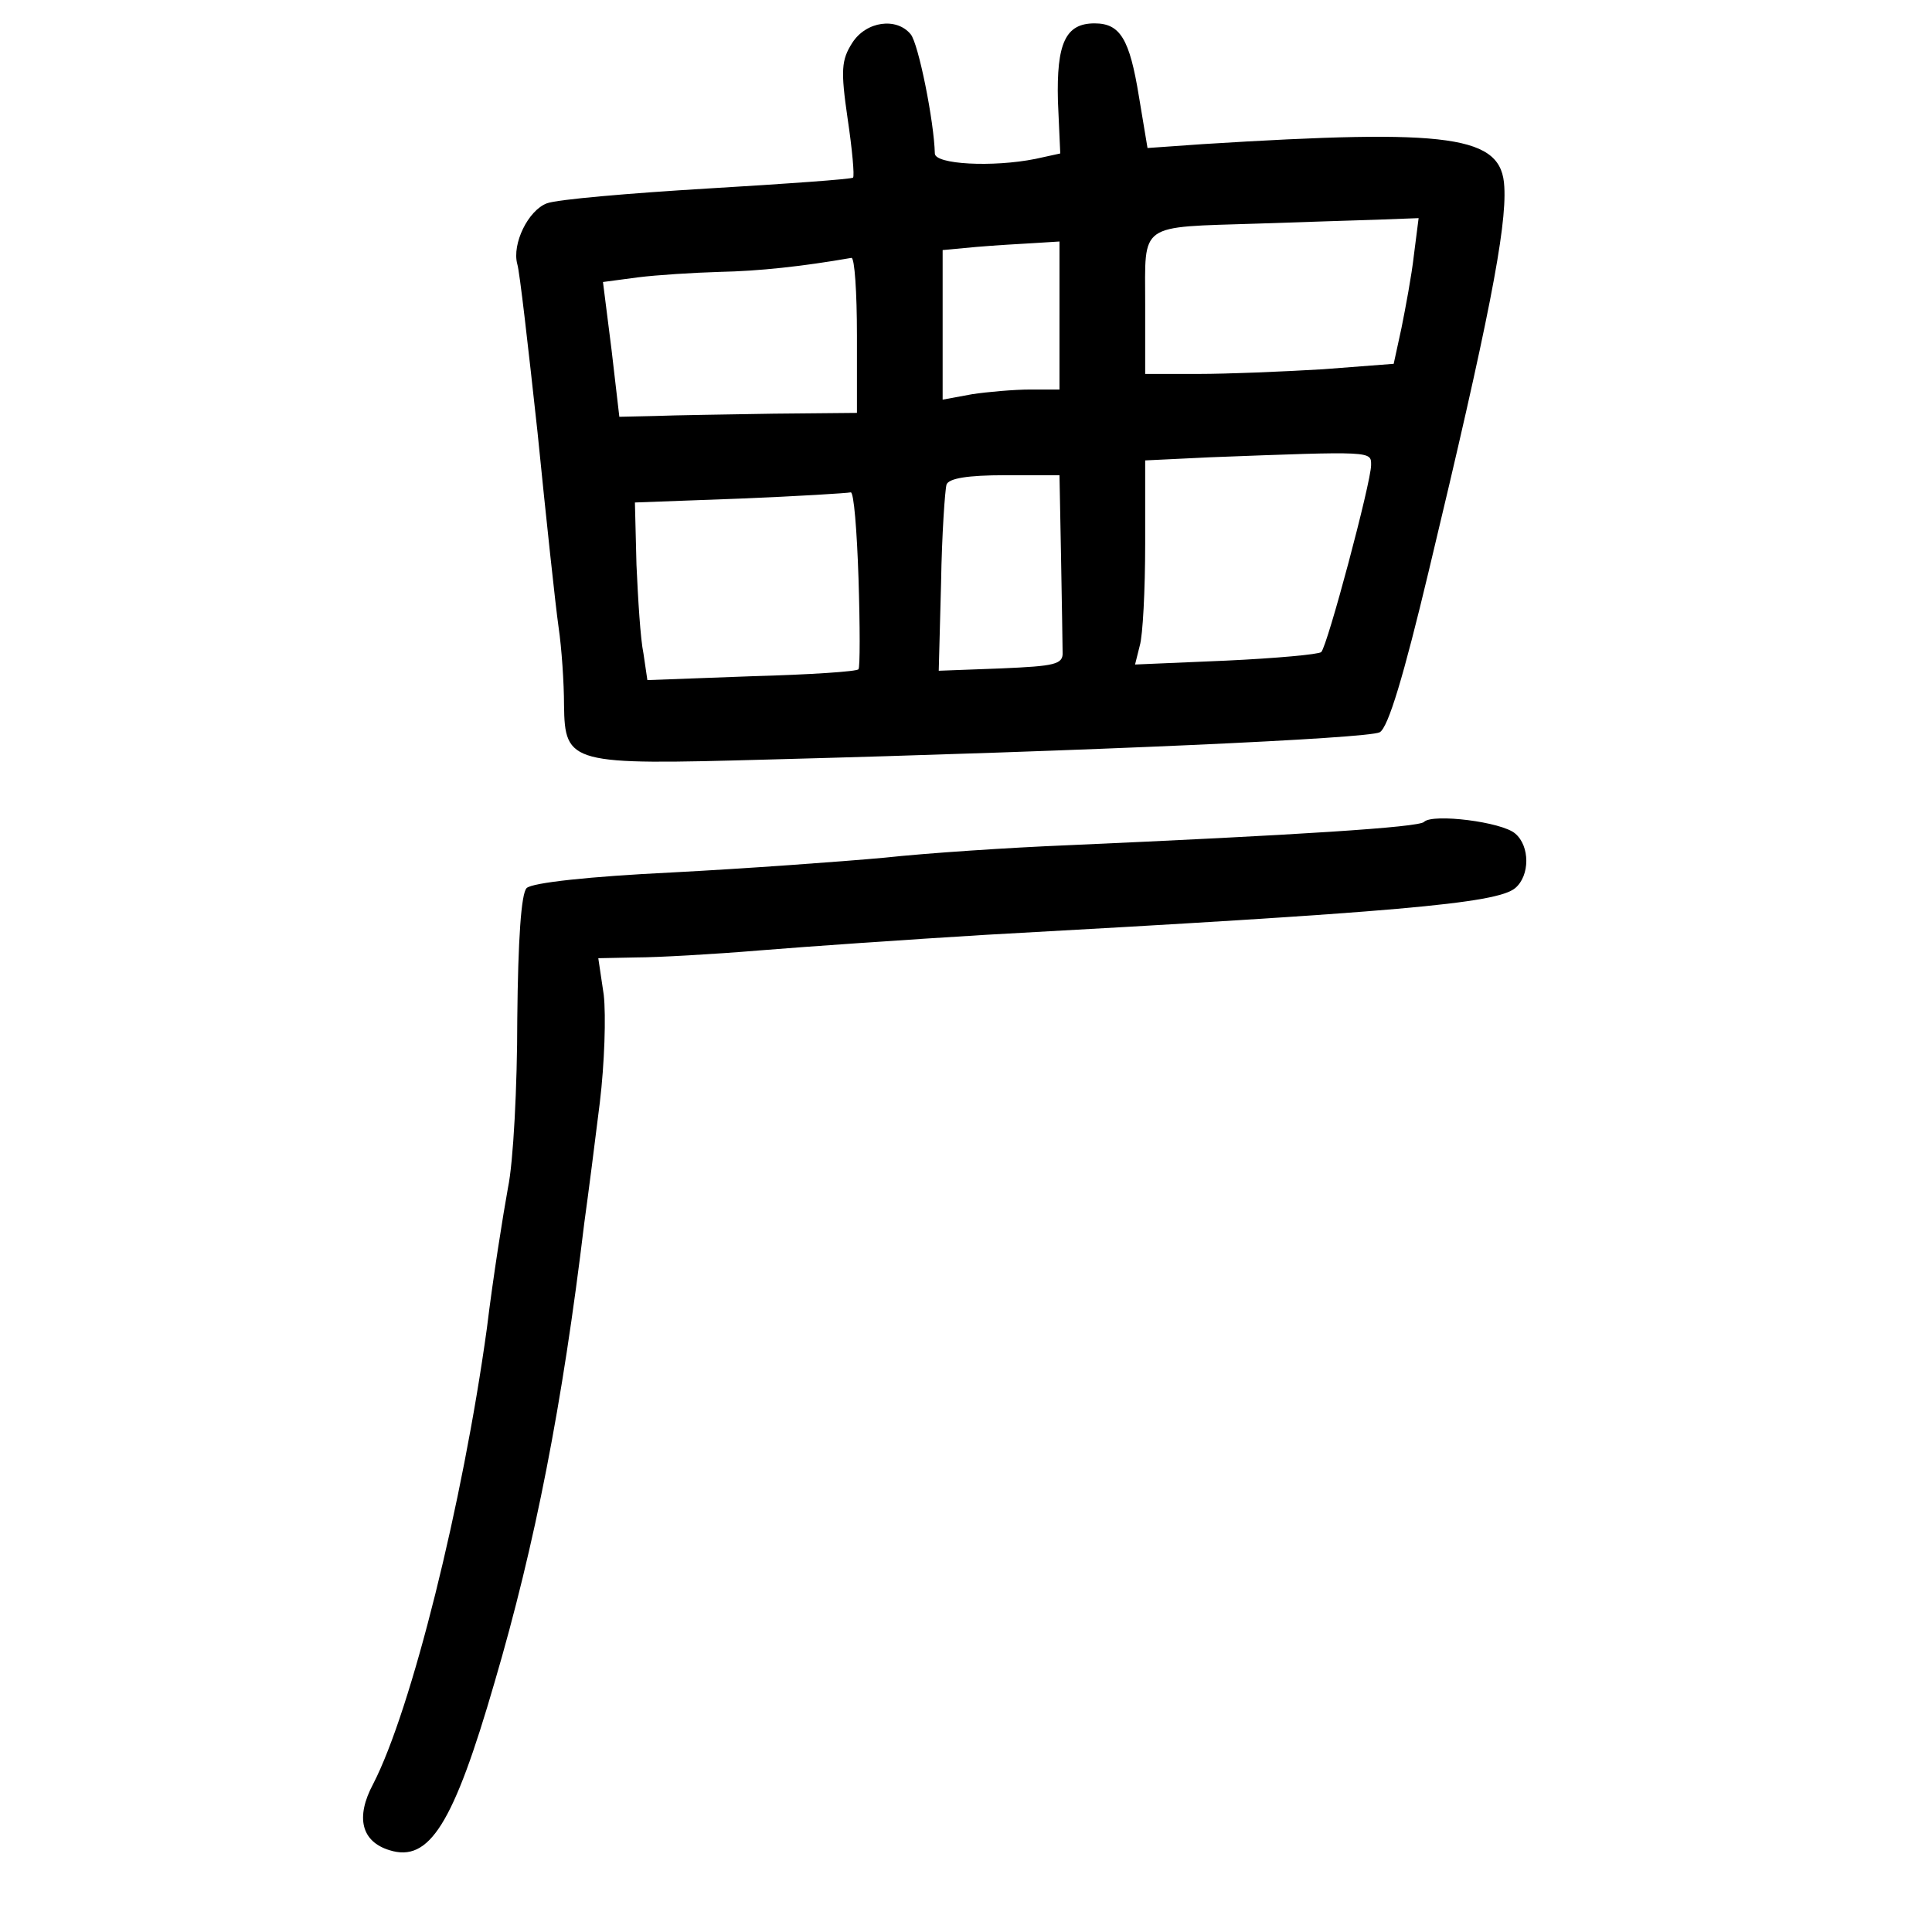 <?xml version="1.0" standalone="no"?>
<!DOCTYPE svg PUBLIC "-//W3C//DTD SVG 20010904//EN"
 "http://www.w3.org/TR/2001/REC-SVG-20010904/DTD/svg10.dtd">
<svg version="1.0" xmlns="http://www.w3.org/2000/svg"
 width="248pt" height="248pt" viewBox="0 0 248 248"
 preserveAspectRatio="xMidYMid meet">
<g transform="translate(0,248) scale(0.1,-0.1)"
fill="#000000" stroke="none">
<path d="M1094 2425 c-14 -22 -15 -35 -6 -97 6 -40 9 -74 7 -76 -2 -2 -86 -8
-187 -14 -100 -6 -193 -14 -206 -19 -24 -9 -45 -52 -38 -78 3 -9 14 -106 26
-216 11 -110 23 -222 27 -250 4 -27 7 -72 7 -100 1 -76 8 -77 261 -70 417 11
770 27 786 35 11 6 31 73 63 207 77 321 100 440 97 493 -3 66 -67 75 -387 55
l-71 -5 -11 66 c-12 74 -24 94 -57 94 -37 0 -49 -25 -47 -100 l3 -67 -32 -7
c-55 -11 -129 -7 -129 7 -1 41 -21 141 -31 153 -18 22 -57 17 -75 -11z m721
-272 c-3 -27 -11 -69 -16 -94 l-10 -46 -91 -7 c-50 -3 -122 -6 -160 -6 l-68 0
0 90 c0 105 -10 98 145 103 55 2 124 4 153 5 l53 2 -6 -47z m-455 -78 l0 -95
-37 0 c-21 0 -55 -3 -75 -6 l-38 -7 0 96 0 96 43 4 c23 2 57 4 75 5 l32 2 0
-95z m-260 -25 l0 -100 -107 -1 c-60 -1 -128 -2 -153 -3 l-45 -1 -10 86 -11
87 45 6 c24 3 71 6 105 7 50 1 106 7 169 18 4 0 7 -44 7 -99z m660 -167 c0
-22 -56 -232 -64 -240 -3 -3 -58 -8 -122 -11 l-117 -5 6 24 c4 13 7 72 7 131
l0 107 83 4 c210 8 207 8 207 -10z m-398 -118 c1 -58 2 -113 2 -122 1 -16 -10
-18 -79 -21 l-80 -3 3 113 c1 62 5 119 7 126 3 8 27 12 75 12 l70 0 2 -105z
m-260 -27 c2 -62 2 -115 0 -117 -1 -3 -63 -7 -136 -9 l-135 -5 -5 34 c-4 19
-7 70 -9 114 l-2 80 135 5 c74 3 138 7 142 8 4 1 8 -49 10 -110z"/>
<path d="M1828 1425 c-6 -7 -164 -17 -458 -30 -74 -3 -180 -10 -235 -16 -55
-5 -178 -14 -274 -19 -103 -5 -178 -13 -185 -20 -7 -7 -11 -66 -12 -168 0 -86
-5 -184 -12 -217 -6 -33 -19 -114 -27 -180 -31 -225 -97 -490 -146 -585 -23
-43 -15 -74 21 -85 51 -16 82 33 135 216 52 177 87 356 115 589 5 36 14 106
20 155 6 50 8 111 5 138 l-7 47 49 1 c26 0 98 4 158 9 61 5 191 14 290 20 526
29 656 40 680 60 19 16 19 54 0 70 -17 15 -106 26 -117 15z"/>
</g>
</svg>
